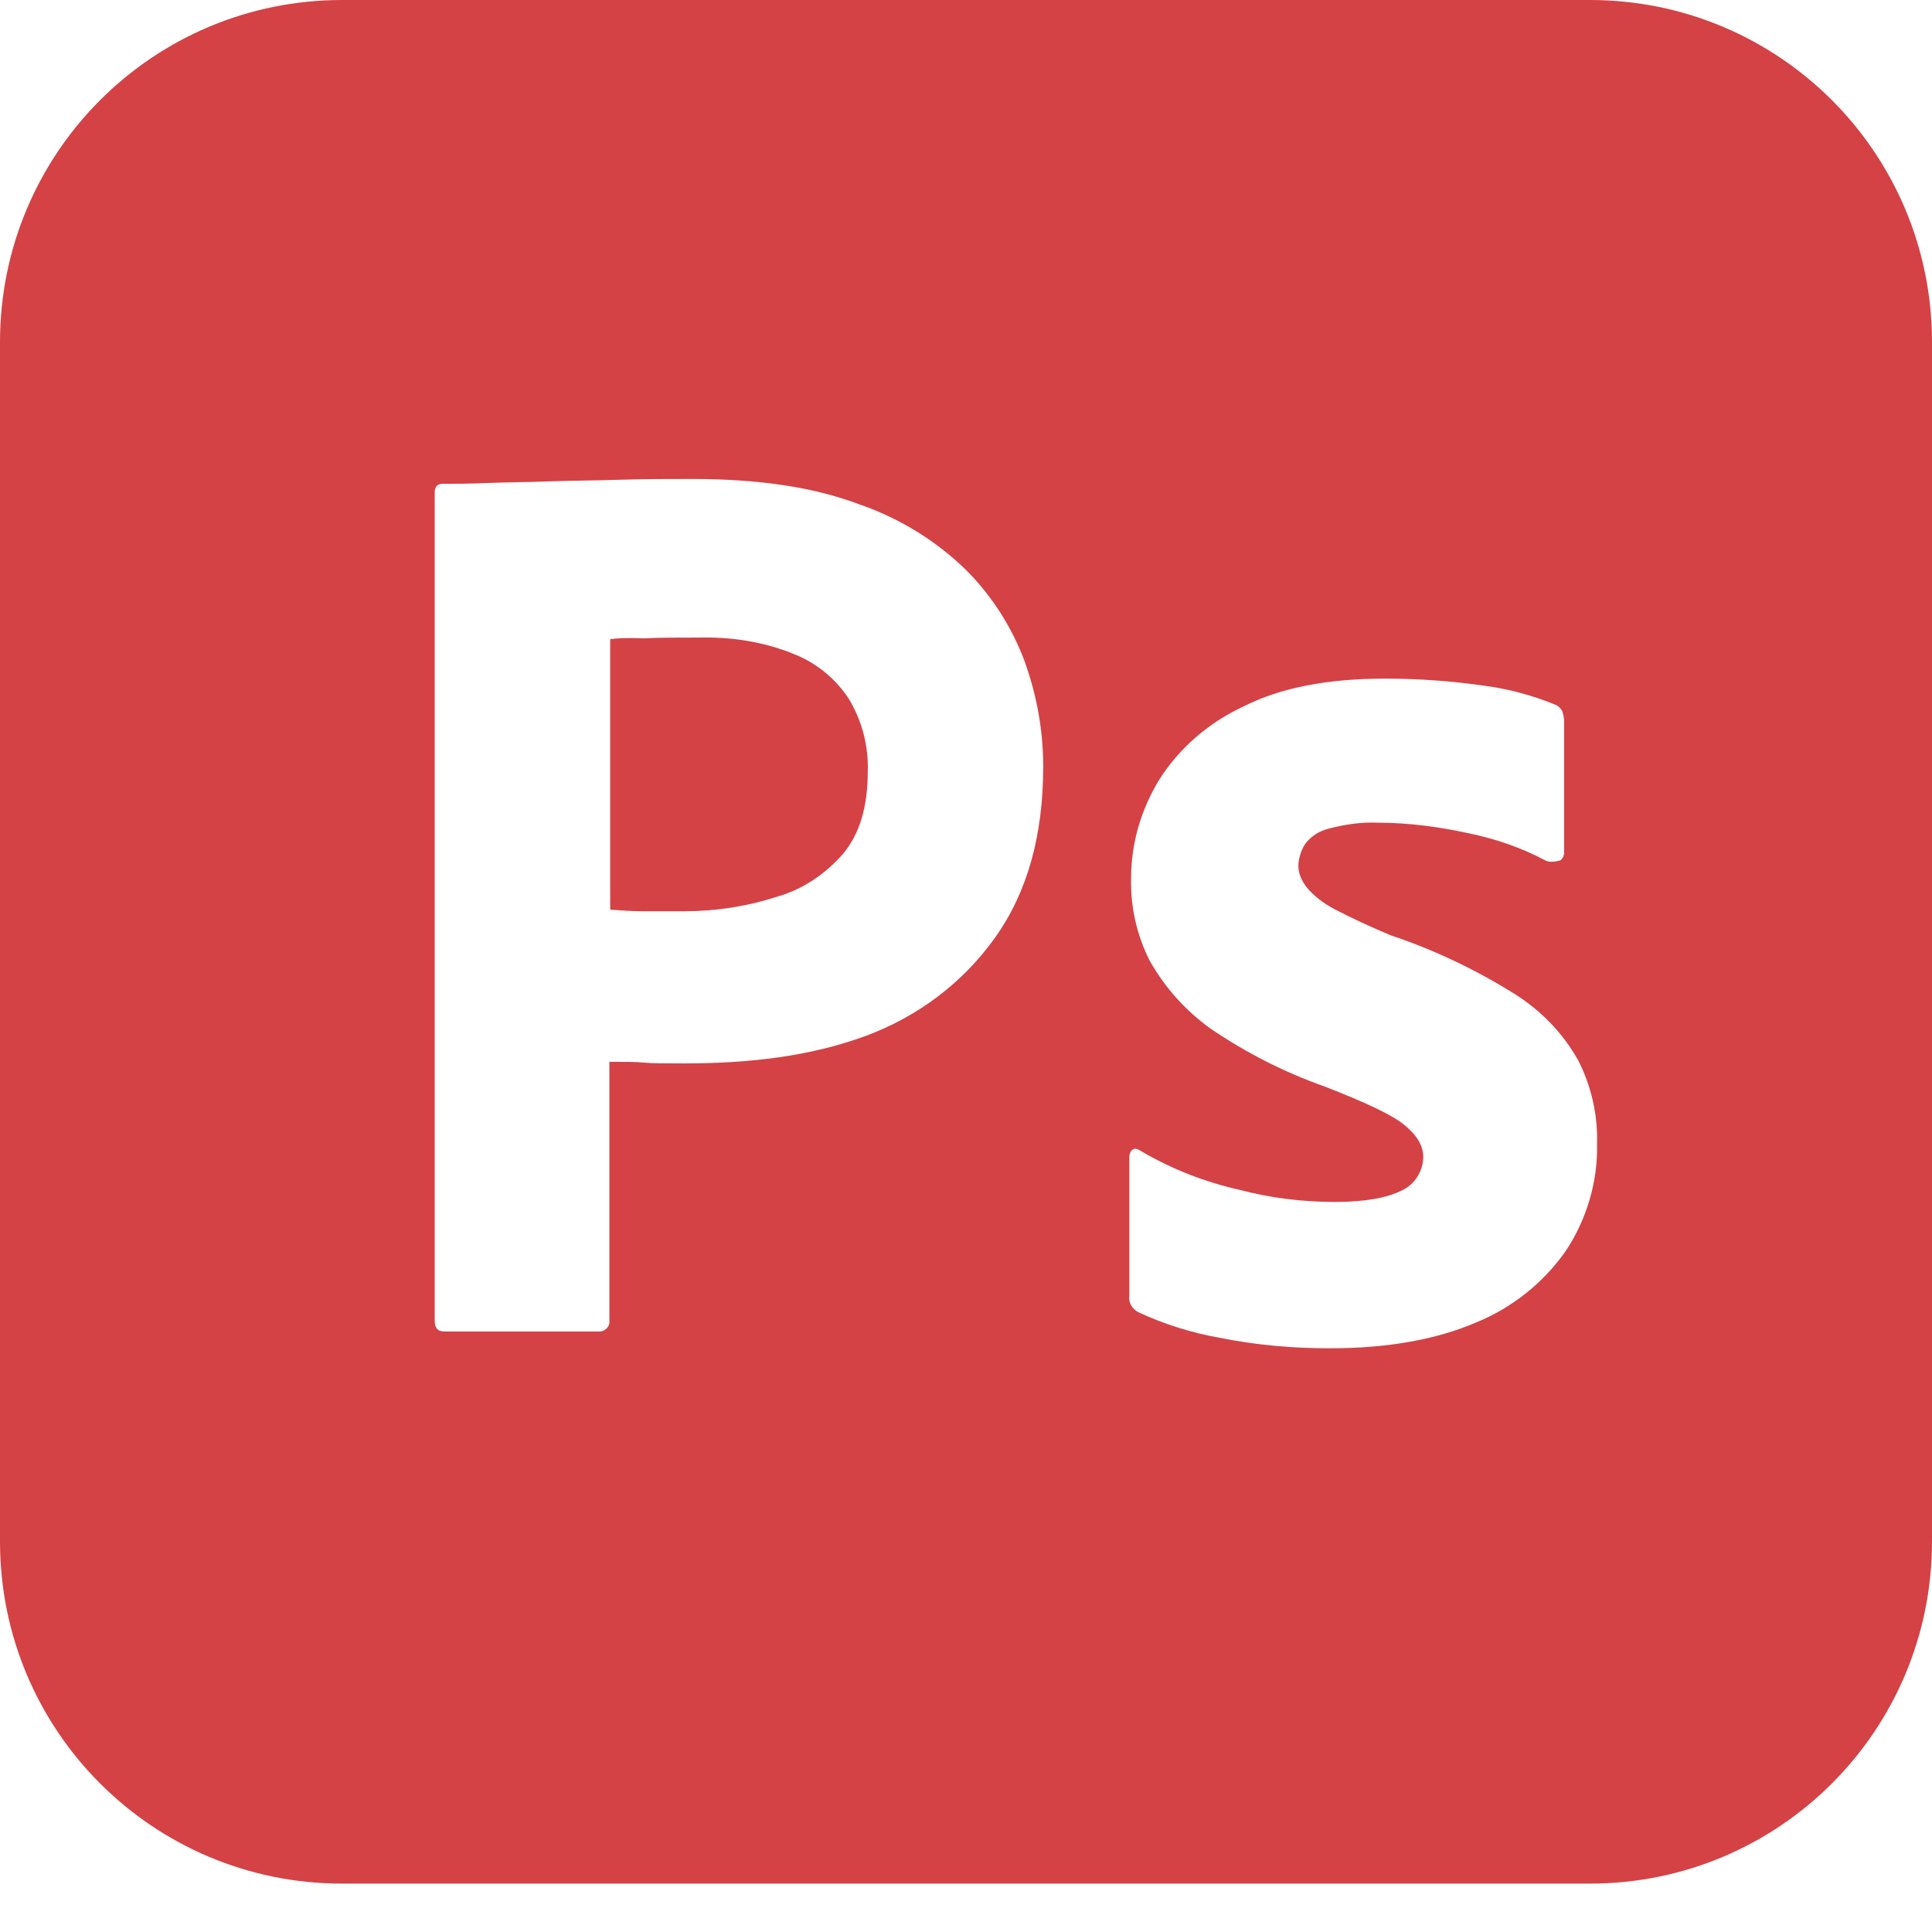 <svg width="24" height="24" viewBox="0 0 24 24" fill="none" xmlns="http://www.w3.org/2000/svg">
<g clip-path="url(#clip0_542_175)">
<path d="M9.85 8.12C9.48 7.97 9.08 7.91 8.67 7.92C8.41 7.92 8.18 7.92 7.99 7.93C7.79 7.92 7.65 7.93 7.58 7.94V11.3C7.72 11.31 7.85 11.32 7.97 11.32H8.5C8.89 11.32 9.28 11.26 9.65 11.14C9.97 11.05 10.25 10.86 10.47 10.61C10.68 10.36 10.78 10.02 10.78 9.58C10.79 9.27 10.71 8.96 10.55 8.69C10.383 8.43 10.138 8.231 9.85 8.12ZM19.75 0H4.25C1.9 0 0 1.9 0 4.25V19.149C0 21.499 1.9 23.399 4.25 23.399H19.75C22.1 23.399 24 21.499 24 19.149V4.25C24 1.9 22.1 0 19.75 0ZM12.359 11.65C11.96 12.21 11.4 12.63 10.75 12.87C10.07 13.12 9.32 13.21 8.5 13.21C8.26 13.21 8.1 13.21 8 13.2C7.9 13.19 7.76 13.19 7.57 13.19V16.399C7.58 16.469 7.53 16.53 7.46 16.54H5.52C5.44 16.54 5.4 16.499 5.4 16.409V6.12C5.4 6.05 5.43 6.01 5.5 6.01C5.67 6.01 5.83 6.01 6.06 6C6.3 5.99 6.55 5.99 6.82 5.98C7.09 5.97 7.38 5.97 7.69 5.96C8 5.95 8.3 5.95 8.6 5.95C9.42 5.95 10.1 6.05 10.66 6.26C11.16 6.43 11.62 6.71 12 7.08C12.32 7.4 12.57 7.79 12.73 8.22C12.879 8.64 12.959 9.07 12.959 9.52C12.96 10.38 12.76 11.09 12.359 11.65ZM19.45 15.54C19.17 15.94 18.779 16.249 18.33 16.431C17.84 16.64 17.24 16.749 16.519 16.749C16.06 16.749 15.609 16.71 15.16 16.62C14.81 16.559 14.46 16.45 14.14 16.3C14.07 16.261 14.019 16.191 14.029 16.111V14.371C14.029 14.342 14.04 14.301 14.07 14.281C14.099 14.261 14.13 14.271 14.16 14.291C14.55 14.521 14.96 14.682 15.4 14.781C15.779 14.881 16.179 14.931 16.58 14.931C16.96 14.931 17.23 14.88 17.41 14.79C17.57 14.72 17.68 14.55 17.68 14.37C17.68 14.229 17.6 14.1 17.44 13.97C17.28 13.841 16.951 13.691 16.461 13.499C15.951 13.319 15.482 13.079 15.041 12.78C14.728 12.556 14.468 12.266 14.28 11.93C14.121 11.614 14.042 11.263 14.051 10.909C14.051 10.479 14.171 10.069 14.392 9.699C14.642 9.299 15.011 8.979 15.441 8.779C15.91 8.54 16.5 8.43 17.21 8.43C17.62 8.43 18.04 8.46 18.45 8.52C18.75 8.56 19.04 8.64 19.31 8.75C19.349 8.76 19.39 8.8 19.41 8.84C19.42 8.88 19.43 8.92 19.43 8.96V10.59C19.43 10.63 19.41 10.67 19.38 10.69C19.29 10.71 19.24 10.71 19.2 10.69C18.9 10.53 18.58 10.42 18.24 10.35C17.87 10.27 17.5 10.22 17.12 10.22C16.92 10.21 16.71 10.24 16.519 10.29C16.39 10.32 16.279 10.39 16.209 10.49C16.159 10.57 16.129 10.67 16.129 10.76C16.129 10.85 16.169 10.94 16.23 11.02C16.32 11.13 16.439 11.22 16.57 11.29C16.799 11.41 17.04 11.52 17.279 11.62C17.82 11.8 18.34 12.05 18.82 12.35C19.15 12.559 19.42 12.84 19.609 13.18C19.769 13.498 19.849 13.85 19.839 14.209C19.85 14.68 19.71 15.149 19.45 15.54Z" fill="#D44246"/>
</g>
<defs>
<clipPath id="clip0_542_175">
<rect width="24" height="24" fill="white"/>
</clipPath>
</defs>
</svg>
